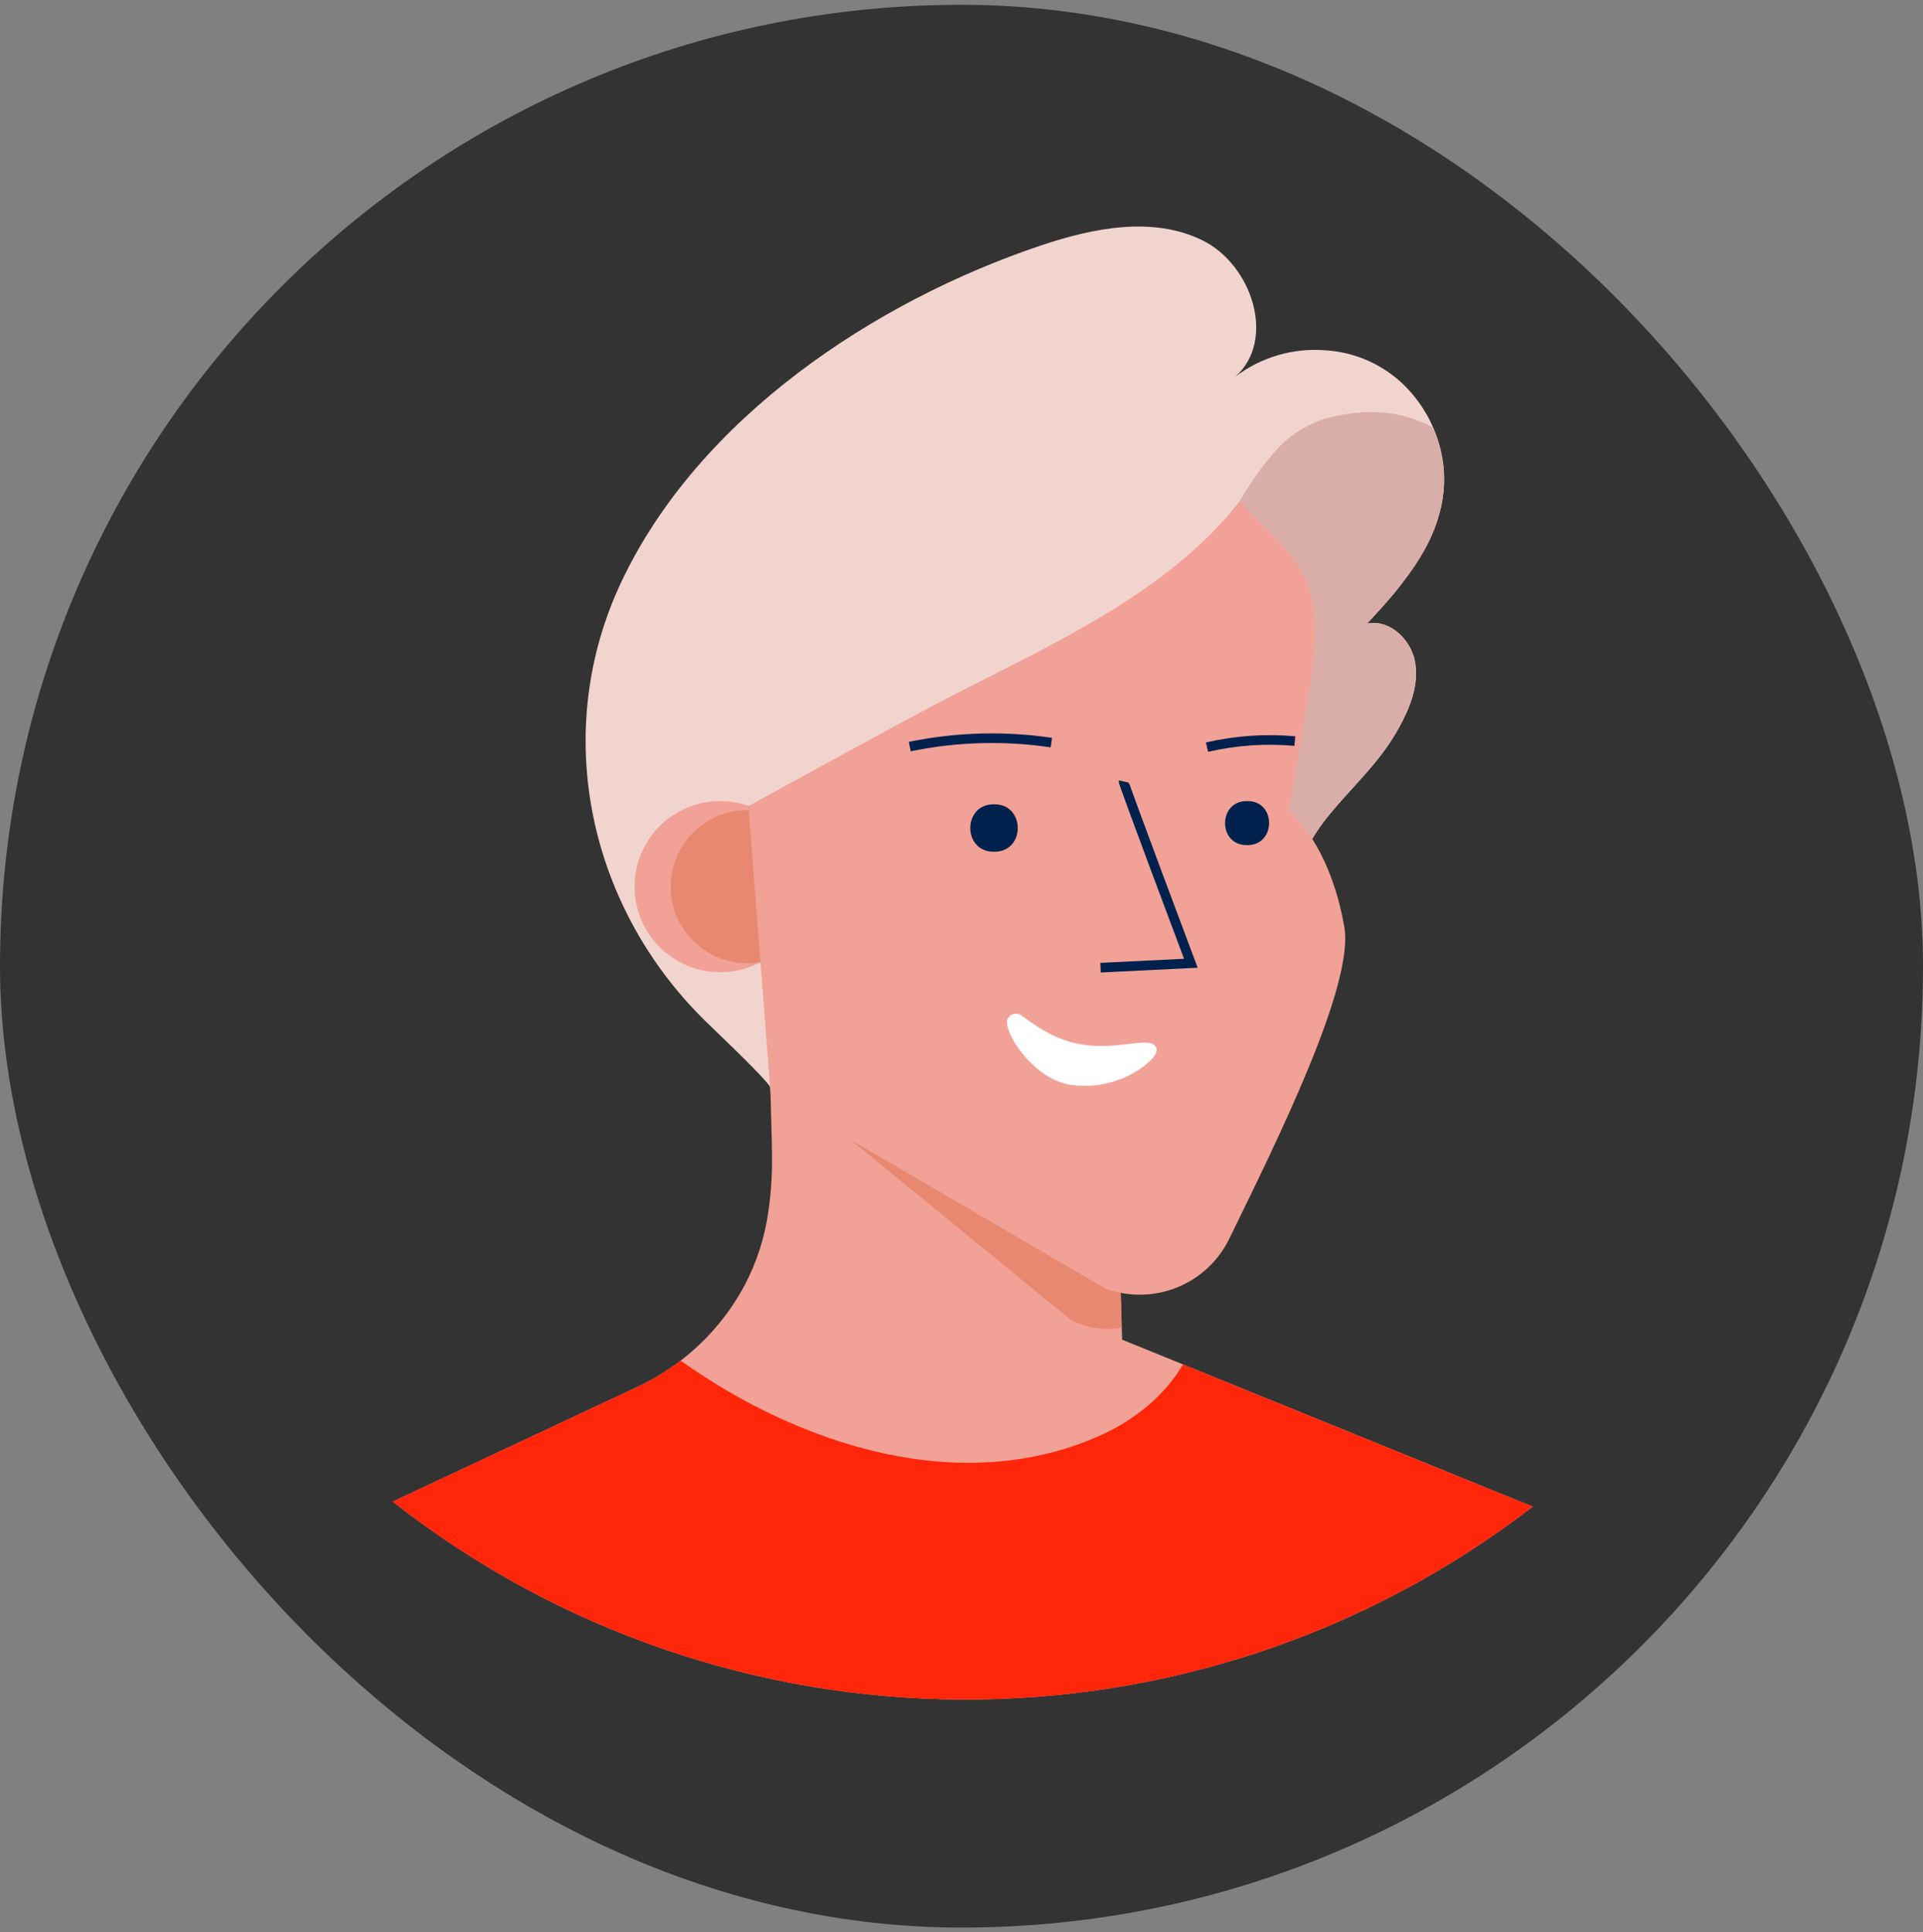 <svg width="200" height="201" viewBox="0 0 200 201" fill="none" xmlns="http://www.w3.org/2000/svg">
<rect x="0" y="0" width="200" height="201" fill="#808080" stroke="none"/>
<rect y="0.5" width="200" height="200" rx="100" fill="#333333"/>
<path d="M159.411 156.715C124.414 183.662 75.599 183.447 40.842 156.192L66.317 144.25C67.53 143.68 68.694 143.011 69.798 142.25C70.133 142.02 70.468 141.779 70.788 141.528C73.56 139.406 75.842 136.712 77.478 133.628C78.715 131.258 79.537 128.694 79.908 126.047C80.163 124.33 80.293 122.595 80.295 120.859C80.295 117.864 80.133 114.87 80.101 111.87C80.08 110.212 80.063 108.553 80.049 106.891L81.096 107.415L83.818 108.823L85.08 109.038L99.676 111.519L115.968 114.294L116.46 131.047L116.623 136.523L116.701 139.182V139.345L123.036 141.921L159.411 156.715Z" fill="#F2A196"/>
<path d="M116.639 138.104C114.84 138.414 112.989 138.127 111.367 137.287L80.144 111.75C80.107 110.566 80.076 111.807 80.06 110.624C80.039 108.966 80.022 107.307 80.008 105.645L81.055 106.169L83.777 107.577L85.039 107.792L99.635 110.273L115.927 113.048L116.419 129.801L116.582 135.277L116.66 137.936V138.109L116.639 138.104Z" fill="#E88870"/>
<path d="M159.411 156.715C124.414 183.662 75.599 183.447 40.842 156.192L66.317 144.25C67.53 143.68 68.694 143.011 69.798 142.25C70.133 142.02 70.468 141.779 70.788 141.528C83.117 150.302 99.943 155.836 114.497 149.287C117.963 147.716 121.146 145.182 123.031 141.926L159.411 156.715Z" fill="#FF2609"/>
<path d="M150.04 51.863C149.993 52.172 149.935 52.475 149.867 52.779C149.504 54.336 148.921 55.832 148.134 57.224L148.093 57.297C147.794 57.821 147.475 58.344 147.129 58.868C146.212 60.212 145.212 61.497 144.135 62.716L143.491 63.433C143.056 63.92 142.616 64.396 142.177 64.868C142.508 64.796 142.849 64.777 143.187 64.81C143.313 64.82 143.437 64.841 143.559 64.873C145.229 65.218 146.658 66.773 147.103 68.537C147.129 68.653 147.155 68.773 147.176 68.888C147.59 71.234 146.653 73.6 145.496 75.694C143.47 79.401 140.548 81.867 137.978 85.086C136.051 87.484 134.983 90.322 132.884 92.615L132.727 92.787L132.601 92.913C127.052 98.63 118.377 99.986 111.137 102.457C108.519 103.357 80.133 111.42 80.133 113.179C80.133 112.797 77.353 110.038 73.851 106.682C61.286 94.751 57.156 76.317 64.632 60.507C72.668 43.492 90.918 31.351 108.299 25.519C113.733 23.697 119.9 22.472 125.052 24.995C130.204 27.519 132.769 35.346 128.497 39.167C131.184 37.135 134.526 36.163 137.884 36.44C140.985 36.634 143.91 37.95 146.114 40.141C147.345 41.375 148.335 42.827 149.035 44.424C149.323 45.086 149.563 45.768 149.752 46.465C150.224 48.225 150.322 50.063 150.04 51.863Z" fill="#F2D4CF"/>
<path d="M150.04 51.863C149.993 52.172 149.935 52.475 149.867 52.779C149.504 54.336 148.921 55.832 148.134 57.224L148.092 57.297C147.794 57.821 147.475 58.344 147.129 58.868C146.212 60.212 145.212 61.497 144.135 62.716L143.491 63.433C143.056 63.92 142.616 64.396 142.177 64.868C142.508 64.796 142.849 64.777 143.187 64.81C143.312 64.82 143.437 64.841 143.559 64.873C145.229 65.218 146.658 66.773 147.103 68.537C147.129 68.653 147.155 68.773 147.176 68.888C147.59 71.234 146.653 73.6 145.496 75.694C143.47 79.401 140.548 81.867 137.978 85.086C136.051 87.484 134.983 90.322 132.884 92.615L132.727 92.787L132.601 92.913C130.496 90.081 129.155 86.754 128.706 83.254C127.811 76.008 128.355 68.113 128.109 60.779C128.026 58.219 127.874 55.166 128.696 52.737C128.92 52.136 129.221 51.566 129.591 51.041C130.554 49.487 131.653 48.021 132.873 46.659C134.258 45.185 136.006 44.102 137.941 43.518C138.986 43.221 140.057 43.025 141.14 42.932C142.297 42.818 143.464 42.841 144.616 43C146.153 43.219 147.639 43.71 149.003 44.45C149.291 45.112 149.531 45.795 149.721 46.492C150.199 48.24 150.308 50.07 150.04 51.863Z" fill="#DAAEA8"/>
<circle cx="74.898" cy="92.227" r="8.9" fill="#F2A196"/>
<ellipse cx="77.724" cy="92.227" rx="7.968" ry="7.968" fill="#E88870"/>
<path d="M77.84 83.851L80.143 113.692L114.927 134.015C119.912 135.877 125.496 133.653 127.837 128.874C132.842 118.624 140.873 102.441 139.815 96.415C138.245 87.515 134.056 84.374 134.056 84.374L135.8 73.935C136.454 70.003 137.297 65.899 136.323 61.946C135.208 57.418 131.784 55.481 128.968 52.093C121.555 61.643 109.367 67.04 98.723 72.511C93.232 75.359 77.84 83.851 77.84 83.851Z" fill="#F2A196"/>
<path d="M116.859 81.285C116.817 81.463 123.853 100.195 123.853 100.195L114.461 100.656" stroke="#00214E"/>
<path d="M94.619 77.657C99.466 76.657 104.451 76.517 109.346 77.244" stroke="#00214E"/>
<path d="M125.533 77.715C128.526 77.023 131.609 76.81 134.669 77.082" stroke="#00214E"/>
<path d="M104.837 105.891C104.982 105.662 105.215 105.504 105.482 105.454C105.748 105.405 106.023 105.468 106.24 105.629C107.329 106.394 109.319 108.017 112.146 108.577C115.999 109.347 119.339 107.802 120.14 108.797C120.59 109.357 120.04 110.043 118.988 110.891C116.762 112.558 113.956 113.255 111.209 112.823C107.502 112.126 104.717 107.834 104.717 106.31C104.721 106.163 104.763 106.019 104.837 105.891Z" fill="white"/>
<path d="M103.456 83.662C106.649 83.688 106.649 88.568 103.456 88.594H103.309C100.116 88.568 100.116 83.688 103.309 83.662H103.456Z" fill="#00214E"/>
<path d="M129.769 83.327C132.732 83.327 132.732 87.882 129.769 87.903H129.638C126.67 87.903 126.67 83.348 129.638 83.327H129.769Z" fill="#00214E"/>
</svg>

